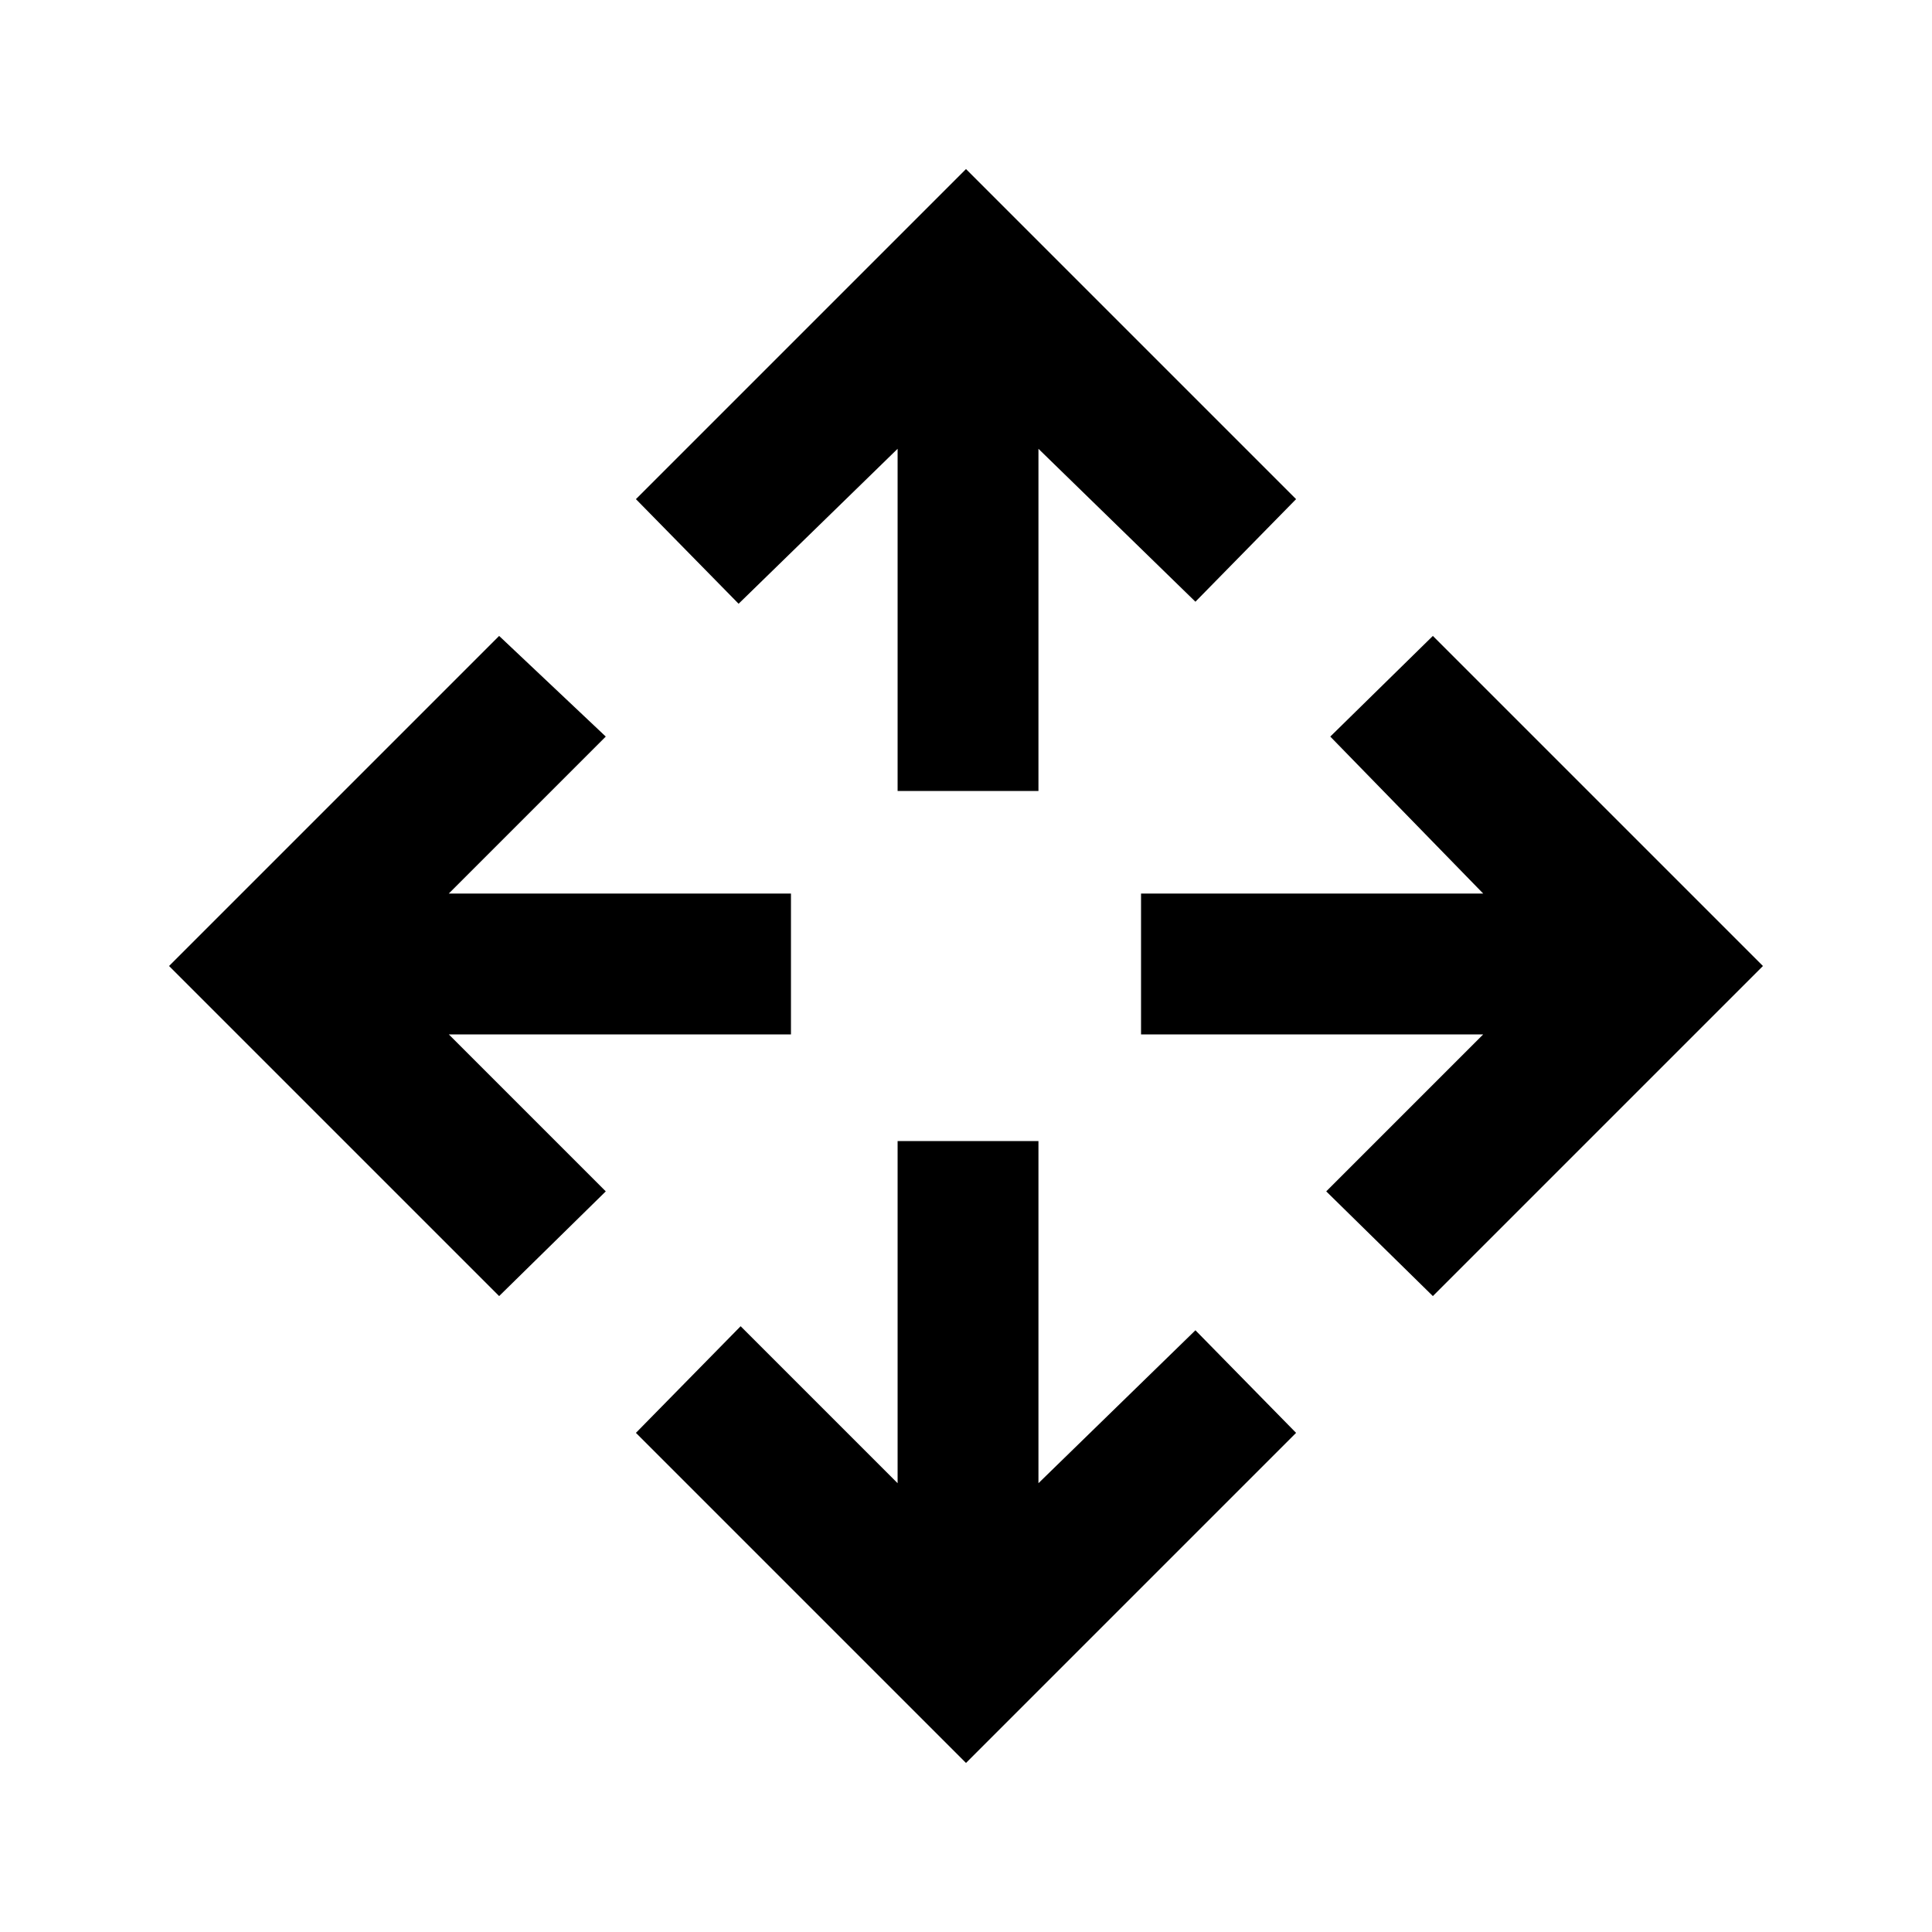<svg xmlns="http://www.w3.org/2000/svg" height="20" width="20"><path d="M9.292 8.188V4.646L7.646 6.25L6.583 5.167L10 1.75L13.417 5.167L12.375 6.229L10.75 4.646V8.188ZM10 18.25 6.583 14.833 7.667 13.729 9.292 15.354V11.812H10.75V15.354L12.375 13.771L13.417 14.833ZM14.833 13.417 13.729 12.333 15.354 10.708H11.812V9.25H15.354L13.771 7.625L14.833 6.583L18.25 10ZM5.167 13.417 1.75 10 5.167 6.583 6.271 7.625 4.646 9.25H8.188V10.708H4.646L6.271 12.333Z"/></svg>